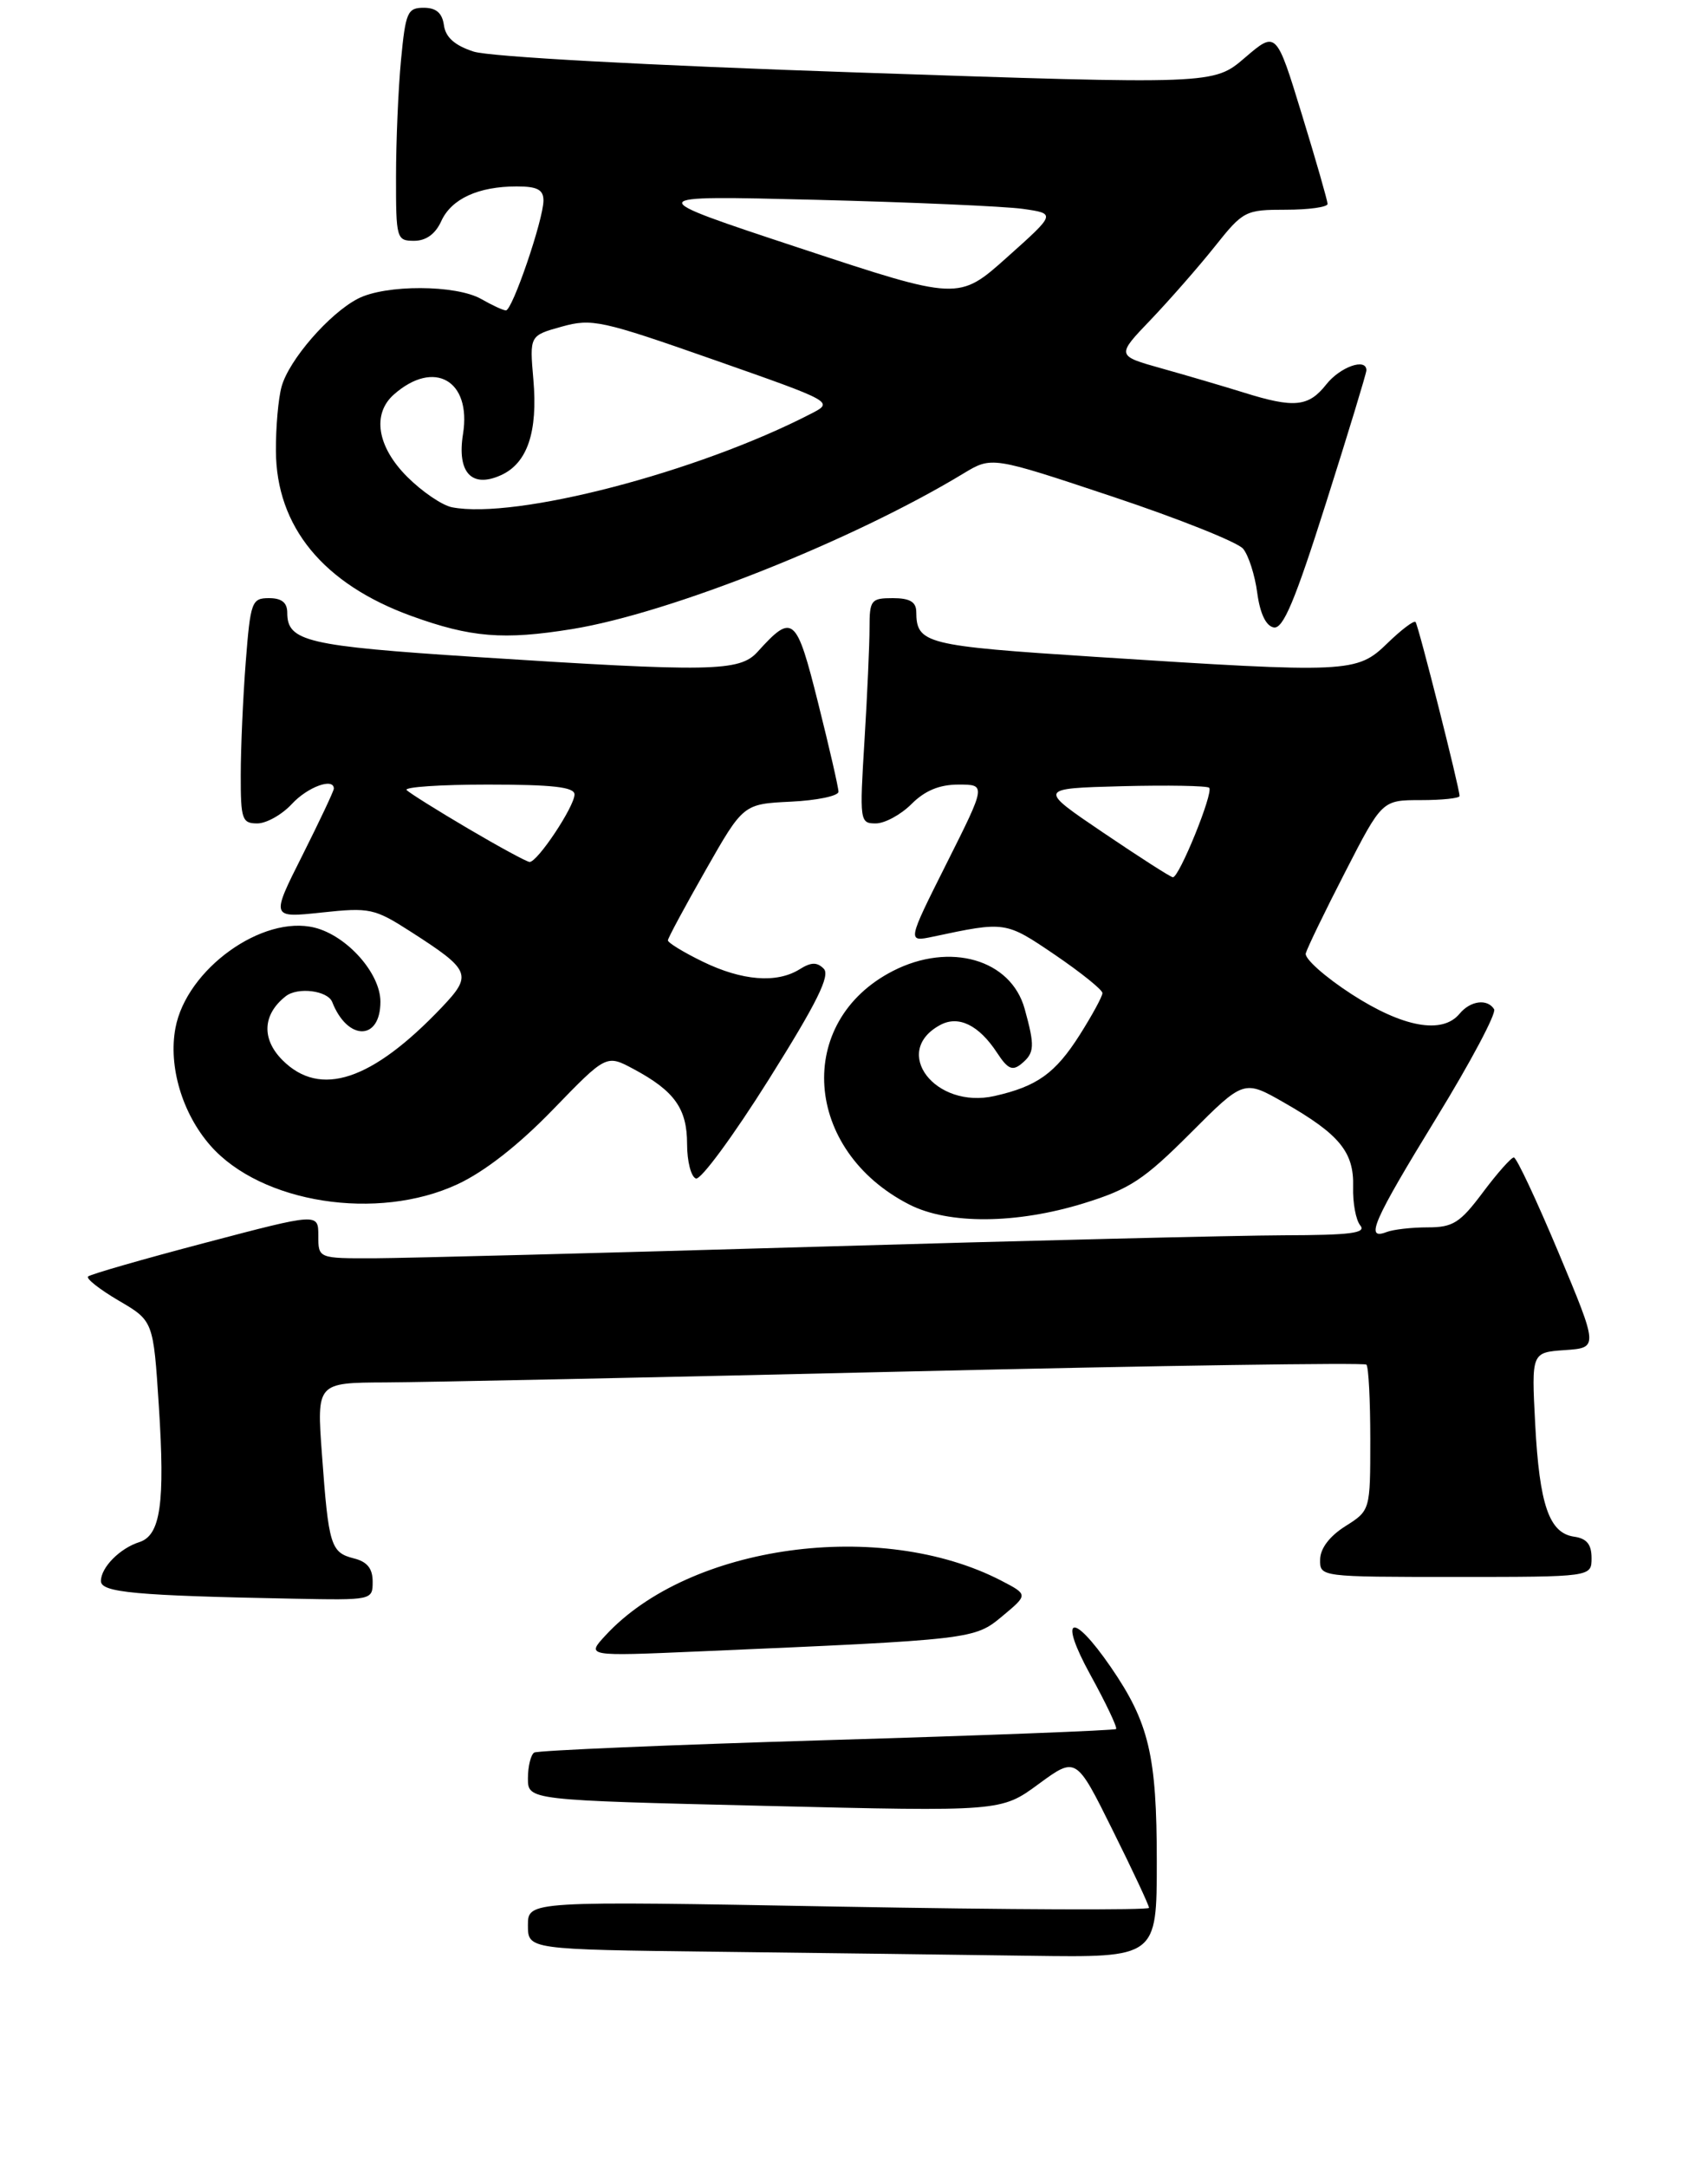<?xml version="1.0" encoding="UTF-8" standalone="no"?>
<!DOCTYPE svg PUBLIC "-//W3C//DTD SVG 1.1//EN" "http://www.w3.org/Graphics/SVG/1.1/DTD/svg11.dtd" >
<svg xmlns="http://www.w3.org/2000/svg" xmlns:xlink="http://www.w3.org/1999/xlink" version="1.1" viewBox="0 0 220 279">
 <g >
 <path fill="currentColor"
d=" M 48.00 203.61 C 48.00 201.91 47.30 201.04 45.57 200.61 C 42.60 199.86 42.32 198.95 41.47 187.25 C 40.79 178.00 40.79 178.00 49.64 177.96 C 54.51 177.94 84.83 177.31 117.00 176.55 C 149.18 175.79 175.72 175.40 176.00 175.67 C 176.28 175.94 176.50 180.27 176.50 185.30 C 176.50 194.44 176.50 194.44 173.29 196.47 C 171.26 197.75 170.06 199.33 170.04 200.75 C 170.00 203.00 170.01 203.00 187.50 203.00 C 205.00 203.00 205.00 203.00 205.00 200.57 C 205.00 198.81 204.38 198.05 202.76 197.82 C 199.54 197.36 198.29 193.75 197.74 183.30 C 197.26 174.10 197.26 174.10 201.57 173.80 C 205.88 173.50 205.88 173.50 200.75 161.25 C 197.92 154.51 195.34 149.00 194.99 149.00 C 194.65 149.00 192.85 151.03 191.00 153.50 C 188.06 157.43 187.15 158.00 183.90 158.00 C 181.84 158.00 179.45 158.27 178.58 158.61 C 175.78 159.68 176.85 157.24 185.01 143.92 C 189.42 136.73 192.77 130.43 192.45 129.92 C 191.59 128.53 189.40 128.81 188.00 130.50 C 185.78 133.18 180.71 132.26 174.09 127.98 C 170.66 125.76 168.01 123.40 168.19 122.73 C 168.37 122.05 170.65 117.34 173.27 112.25 C 178.02 103.00 178.02 103.00 183.01 103.00 C 185.75 103.00 188.00 102.76 188.00 102.47 C 188.00 101.46 182.70 80.50 182.33 80.07 C 182.13 79.83 180.49 81.07 178.69 82.82 C 174.76 86.63 173.80 86.67 141.11 84.56 C 119.12 83.14 118.05 82.87 118.02 78.75 C 118.00 77.48 117.18 77.00 115.00 77.00 C 112.19 77.00 112.00 77.24 112.00 80.84 C 112.00 82.96 111.71 89.48 111.35 95.34 C 110.71 105.72 110.75 106.00 112.80 106.00 C 113.96 106.00 116.03 104.88 117.41 103.50 C 119.14 101.77 121.01 101.00 123.46 101.00 C 127.02 101.00 127.02 101.00 121.93 111.14 C 116.84 121.28 116.84 121.28 120.17 120.58 C 129.53 118.59 129.50 118.59 135.89 122.92 C 139.25 125.21 142.00 127.42 142.00 127.84 C 142.00 128.26 140.68 130.69 139.07 133.23 C 135.93 138.17 133.59 139.85 128.10 141.09 C 120.43 142.82 114.74 135.35 121.12 131.94 C 123.47 130.68 126.09 131.96 128.43 135.53 C 129.80 137.63 130.41 137.90 131.57 136.94 C 133.27 135.54 133.31 134.67 131.98 129.86 C 130.21 123.50 122.37 121.24 115.04 124.98 C 102.32 131.47 103.46 148.09 117.12 155.06 C 122.18 157.64 130.91 157.58 139.60 154.90 C 145.51 153.07 147.33 151.88 153.32 145.89 C 160.22 138.98 160.22 138.98 165.43 141.96 C 172.55 146.03 174.42 148.32 174.29 152.80 C 174.23 154.83 174.64 157.06 175.21 157.75 C 176.03 158.74 173.95 159.00 165.37 159.02 C 159.39 159.04 132.23 159.70 105.00 160.50 C 77.77 161.30 52.24 161.96 48.25 161.98 C 41.00 162.00 41.00 162.00 41.00 159.07 C 41.00 156.15 41.00 156.15 26.42 159.99 C 18.40 162.10 11.61 164.05 11.34 164.33 C 11.07 164.60 12.85 166.00 15.29 167.43 C 19.75 170.04 19.75 170.04 20.46 181.00 C 21.27 193.55 20.68 197.65 17.94 198.52 C 15.43 199.32 13.00 201.78 13.00 203.53 C 13.00 205.00 17.43 205.41 37.75 205.80 C 47.95 206.00 48.00 205.99 48.00 203.61 Z  M 58.93 152.45 C 62.42 150.83 66.82 147.39 71.23 142.83 C 78.10 135.74 78.10 135.74 81.61 137.62 C 86.88 140.44 88.50 142.71 88.50 147.27 C 88.50 149.50 89.01 151.50 89.64 151.71 C 90.27 151.92 94.48 146.19 99.02 138.97 C 105.24 129.07 106.97 125.57 106.10 124.70 C 105.23 123.83 104.47 123.85 102.99 124.78 C 100.05 126.61 95.59 126.26 90.53 123.80 C 88.04 122.59 86.01 121.35 86.03 121.05 C 86.04 120.75 88.24 116.67 90.90 112.00 C 95.74 103.50 95.74 103.50 101.87 103.20 C 105.24 103.04 108.00 102.46 108.00 101.92 C 108.00 101.38 106.82 96.24 105.38 90.50 C 102.57 79.28 102.12 78.89 97.58 83.91 C 95.27 86.47 91.64 86.53 61.22 84.57 C 39.51 83.16 37.00 82.57 37.00 78.88 C 37.00 77.57 36.28 77.00 34.65 77.00 C 32.42 77.00 32.26 77.44 31.65 85.25 C 31.30 89.79 31.01 96.31 31.01 99.75 C 31.00 105.47 31.18 106.00 33.14 106.00 C 34.31 106.00 36.31 104.88 37.59 103.50 C 39.62 101.30 43.00 100.07 43.00 101.52 C 43.00 101.81 41.18 105.67 38.95 110.11 C 34.89 118.17 34.89 118.17 41.43 117.47 C 47.63 116.81 48.22 116.93 52.91 119.94 C 60.64 124.90 60.88 125.49 56.91 129.67 C 47.91 139.13 41.25 141.34 36.39 136.48 C 33.66 133.75 33.82 130.59 36.80 128.25 C 38.34 127.03 42.20 127.51 42.79 128.99 C 44.77 134.03 49.00 134.01 49.00 128.95 C 49.00 125.30 44.71 120.47 40.54 119.42 C 33.80 117.73 24.02 124.77 22.60 132.33 C 21.67 137.28 23.47 143.33 27.10 147.47 C 33.63 154.90 48.62 157.25 58.93 152.45 Z  M 73.70 80.98 C 86.31 78.93 109.83 69.59 124.12 60.94 C 127.75 58.75 127.75 58.75 143.30 63.93 C 151.85 66.78 159.42 69.80 160.12 70.64 C 160.82 71.49 161.64 74.04 161.94 76.32 C 162.30 78.98 163.06 80.58 164.06 80.77 C 165.27 81.01 166.80 77.36 170.81 64.71 C 173.67 55.71 176.00 48.04 176.00 47.67 C 176.00 46.03 172.61 47.23 170.82 49.50 C 168.55 52.38 166.69 52.57 160.19 50.53 C 157.61 49.73 152.86 48.33 149.64 47.43 C 143.78 45.79 143.78 45.79 148.23 41.15 C 150.67 38.59 154.38 34.36 156.46 31.75 C 160.13 27.14 160.40 27.00 165.62 27.00 C 168.58 27.00 171.00 26.66 171.00 26.25 C 170.99 25.84 169.51 20.66 167.69 14.74 C 164.39 3.97 164.39 3.97 160.35 7.43 C 156.32 10.89 156.32 10.89 110.41 9.33 C 83.22 8.41 63.07 7.31 61.00 6.64 C 58.57 5.85 57.40 4.81 57.18 3.25 C 56.96 1.67 56.18 1.00 54.58 1.00 C 52.48 1.00 52.24 1.57 51.65 7.75 C 51.30 11.46 51.01 18.21 51.01 22.75 C 51.00 30.73 51.08 31.00 53.34 31.00 C 54.87 31.00 56.08 30.13 56.83 28.48 C 58.14 25.59 61.61 24.00 66.57 24.00 C 69.21 24.00 70.00 24.42 70.00 25.81 C 70.00 28.26 65.98 40.01 65.16 39.96 C 64.80 39.95 63.38 39.29 62.00 38.50 C 58.74 36.64 49.66 36.61 46.10 38.45 C 42.42 40.35 37.22 46.33 36.27 49.77 C 35.85 51.27 35.52 54.99 35.54 58.04 C 35.58 67.81 41.64 75.18 53.00 79.30 C 60.65 82.07 64.86 82.41 73.70 80.98 Z  M 92.25 251.25 C 68.00 250.96 68.00 250.96 68.00 247.84 C 68.00 244.71 68.00 244.71 108.00 245.44 C 130.00 245.84 148.00 245.91 148.00 245.60 C 148.00 245.28 145.89 240.77 143.30 235.57 C 138.61 226.12 138.61 226.12 133.78 229.66 C 128.95 233.21 128.95 233.21 98.47 232.47 C 68.00 231.74 68.00 231.74 68.00 228.93 C 68.00 227.38 68.37 225.89 68.81 225.61 C 69.26 225.34 86.23 224.62 106.52 224.01 C 126.82 223.41 143.57 222.76 143.76 222.58 C 143.94 222.39 142.46 219.26 140.45 215.61 C 136.27 208.01 138.06 207.32 143.08 214.61 C 148.00 221.77 149.00 225.98 149.00 239.63 C 149.00 252.00 149.00 252.00 132.75 251.77 C 123.81 251.64 105.59 251.41 92.25 251.25 Z  M 78.00 210.52 C 88.77 198.85 113.44 195.45 128.97 203.48 C 132.43 205.28 132.43 205.28 129.13 208.03 C 125.51 211.05 125.43 211.06 90.00 212.59 C 75.50 213.22 75.50 213.22 78.00 210.52 Z  M 142.09 107.18 C 133.69 101.50 133.69 101.50 144.48 101.21 C 150.41 101.06 155.48 101.15 155.75 101.41 C 156.34 102.01 151.86 113.03 151.07 112.93 C 150.75 112.90 146.72 110.31 142.09 107.18 Z  M 60.29 106.66 C 56.33 104.33 52.77 102.10 52.38 101.71 C 51.99 101.32 56.69 101.00 62.83 101.00 C 71.18 101.00 74.00 101.32 74.00 102.27 C 74.00 103.82 69.21 111.02 68.21 110.96 C 67.82 110.93 64.26 109.00 60.29 106.66 Z  M 58.21 65.30 C 56.95 65.05 54.36 63.29 52.46 61.39 C 48.57 57.51 47.89 53.28 50.75 50.77 C 55.93 46.22 60.74 48.97 59.64 55.86 C 58.84 60.83 60.75 62.89 64.55 61.16 C 67.93 59.62 69.29 55.60 68.70 48.85 C 68.21 43.20 68.21 43.20 72.35 42.05 C 76.24 40.97 77.45 41.23 91.96 46.32 C 107.41 51.74 107.41 51.74 104.46 53.26 C 89.88 60.79 66.40 66.90 58.21 65.30 Z  M 102.99 31.93 C 82.50 25.16 82.50 25.16 105.00 25.72 C 117.38 26.03 129.41 26.56 131.76 26.89 C 136.01 27.50 136.01 27.50 129.74 33.10 C 123.48 38.70 123.48 38.70 102.99 31.93 Z "/>
</g>
</svg>